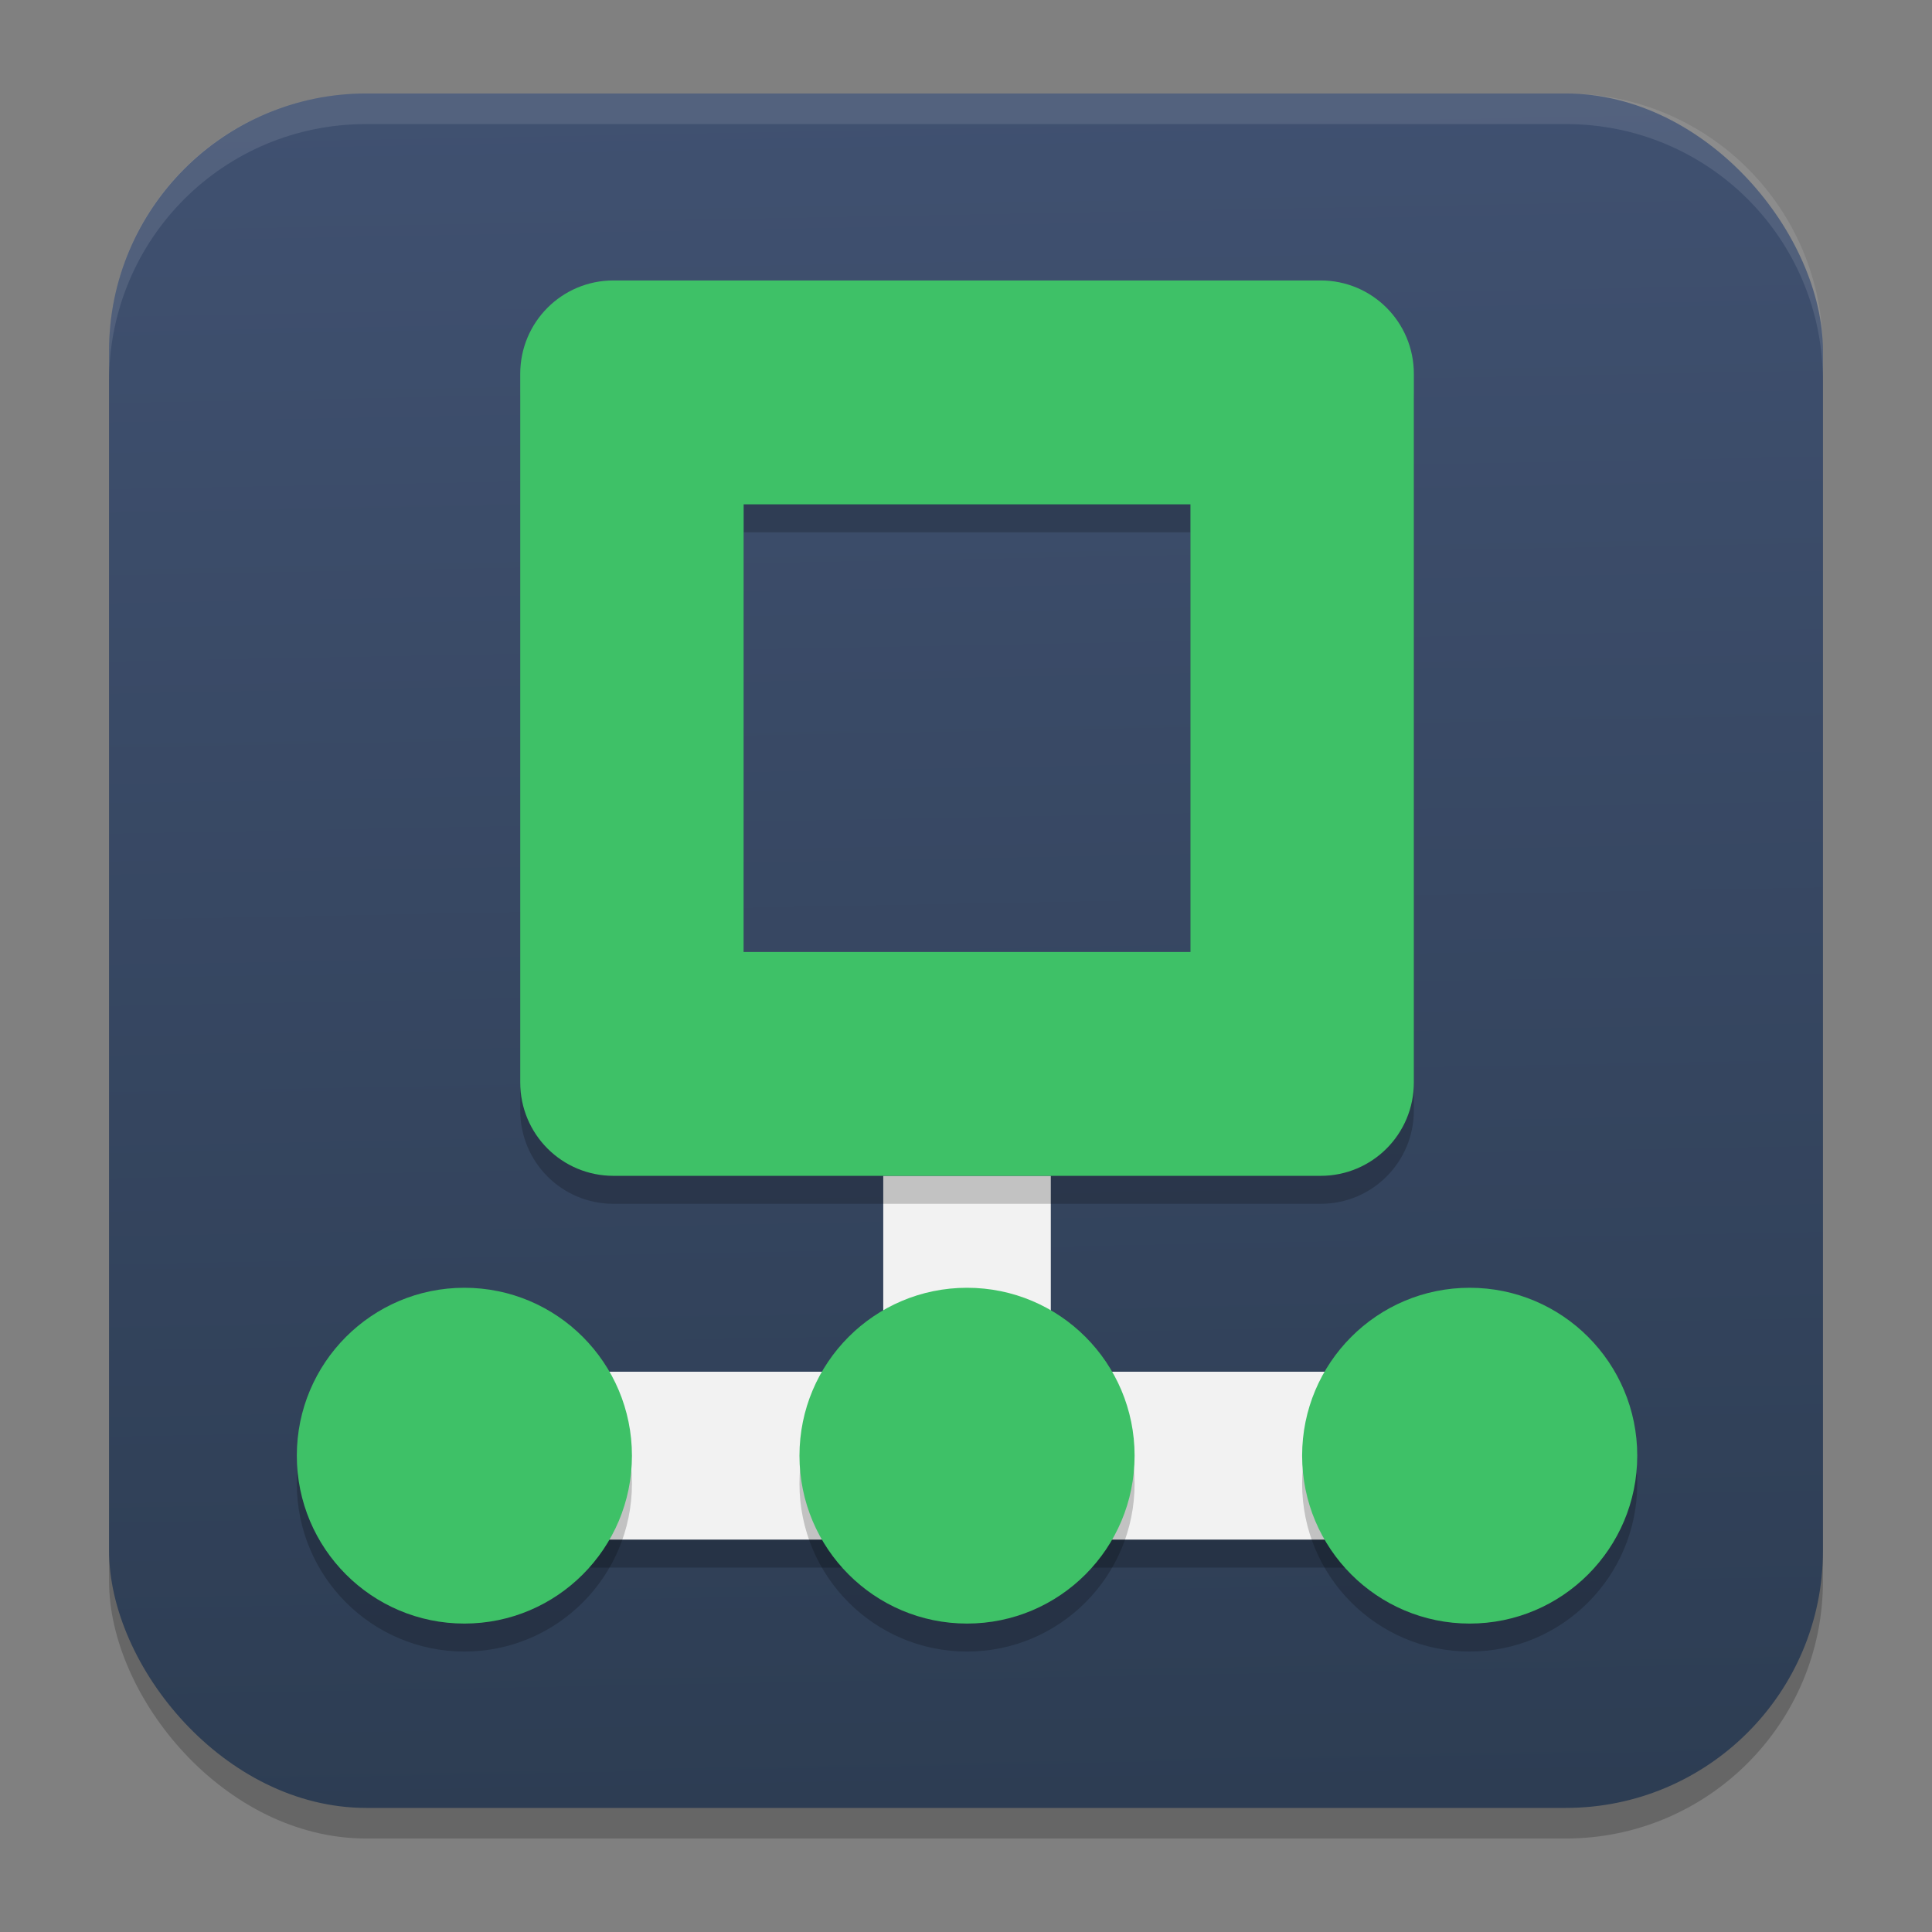 <?xml version="1.0" encoding="UTF-8" standalone="no"?>
<svg
   width="62"
   height="62"
   version="1.1"
   id="svg9"
   sodipodi:docname="network_local.svg"
   inkscape:version="1.4 (unknown)"
   xmlns:inkscape="http://www.inkscape.org/namespaces/inkscape"
   xmlns:sodipodi="http://sodipodi.sourceforge.net/DTD/sodipodi-0.dtd"
   xmlns:xlink="http://www.w3.org/1999/xlink"
   xmlns="http://www.w3.org/2000/svg"
   xmlns:svg="http://www.w3.org/2000/svg">
  <rect width="100%" height="100%" fill="#808080" stroke="none"/>
  <defs
     id="defs9">
    <linearGradient
       id="linearGradient1"
       inkscape:collect="always">
      <stop
         style="stop-color:#2d3d53;stop-opacity:1;"
         offset="0"
         id="stop1" />
      <stop
         style="stop-color:#415272;stop-opacity:1;"
         offset="1"
         id="stop2" />
    </linearGradient>
    <linearGradient
       inkscape:collect="always"
       xlink:href="#linearGradient1"
       id="linearGradient2"
       x1="31"
       y1="58.018"
       x2="29.9"
       y2="0"
       gradientUnits="userSpaceOnUse" />
  </defs>
  <sodipodi:namedview
     id="namedview9"
     pagecolor="#ffffff"
     bordercolor="#000000"
     borderopacity="0.25"
     inkscape:showpageshadow="2"
     inkscape:pageopacity="0.0"
     inkscape:pagecheckerboard="0"
     inkscape:deskcolor="#d1d1d1"
     inkscape:zoom="5"
     inkscape:cx="58.9"
     inkscape:cy="29.1"
     inkscape:window-width="1920"
     inkscape:window-height="996"
     inkscape:window-x="0"
     inkscape:window-y="0"
     inkscape:window-maximized="1"
     inkscape:current-layer="svg9" />
  <rect
     style="opacity:0.2;stroke-width:0.982"
     width="55"
     height="55.018"
     x="3.5"
     y="3.982"
     ry="8.253"
     id="rect1" />
  <rect
     style="fill:url(#linearGradient2);fill-opacity:1;stroke-width:0.982"
     width="55"
     height="55.018"
     x="3.5"
     y="3"
     ry="8.253"
     id="rect2" />
  <path
     style="opacity:0.1;fill:#ffffff;stroke-width:0.982"
     d="M 11.748,3 C 7.178,3 3.5,6.679 3.5,11.251 v 0.982 c 0,-4.572 3.678,-8.251 8.248,-8.251 h 38.503 c 4.571,0 8.248,3.679 8.248,8.251 V 11.251 C 58.5,6.679 54.822,3 50.252,3 Z"
     id="path9" />
  <g
     id="g1"
     transform="matrix(0.998,0,0,1,-60.734,-29.8)">
    <rect
       style="opacity:0.2;stroke-width:0.898"
       width="35.919"
       height="5.388"
       x="73.992"
       y="74.718"
       id="rect2-2" />
    <path
       style="fill:#f2f2f2;stroke-width:0.898;fill-opacity:1"
       d="m 89.257,67.534 v 6.286 H 73.992 v 5.388 H 109.911 V 73.82 H 94.645 v -6.286 z"
       id="path2-7" />
    <path
       style="opacity:0.2;stroke-width:0.898"
       d="m 80.583,39.698 c -1.661,0 -2.999,1.338 -2.999,2.999 v 22.736 c 0,1.661 1.338,2.999 2.999,2.999 h 22.737 c 1.661,0 2.999,-1.338 2.999,-2.999 V 42.697 c 0,-1.661 -1.338,-2.999 -2.999,-2.999 H 80.583 Z m 4.185,7.184 h 14.368 v 14.367 H 84.767 Z"
       id="path3-0" />
    <path
       style="fill:#3ec167;stroke-width:0.898;fill-opacity:1"
       d="m 80.583,38.8 c -1.661,0 -2.999,1.338 -2.999,2.999 v 22.736 c 0,1.661 1.338,2.999 2.999,2.999 h 22.737 c 1.661,0 2.999,-1.338 2.999,-2.999 V 41.799 C 106.319,40.138 104.981,38.8 103.319,38.8 H 80.583 Z m 4.185,7.184 H 99.135 V 60.351 H 84.767 Z"
       id="path6-9" />
    <circle
       style="opacity:0.2;stroke-width:0.898"
       cx="75.788"
       cy="77.412"
       r="5.388"
       id="circle6" />
    <circle
       style="fill:#3ec167;stroke-width:0.898;fill-opacity:1"
       cx="75.788"
       cy="76.514"
       r="5.388"
       id="circle7" />
    <circle
       style="opacity:0.2;stroke-width:0.898"
       cx="91.951"
       cy="77.412"
       r="5.388"
       id="circle8" />
    <circle
       style="fill:#3ec167;stroke-width:0.898;fill-opacity:1"
       cx="91.951"
       cy="76.514"
       r="5.388"
       id="circle9" />
    <circle
       style="opacity:0.2;stroke-width:0.898"
       cx="108.114"
       cy="77.412"
       r="5.388"
       id="circle10" />
    <circle
       style="fill:#3ec167;stroke-width:0.898;fill-opacity:1"
       cx="108.114"
       cy="76.514"
       r="5.388"
       id="circle11" />
  </g>
</svg>
